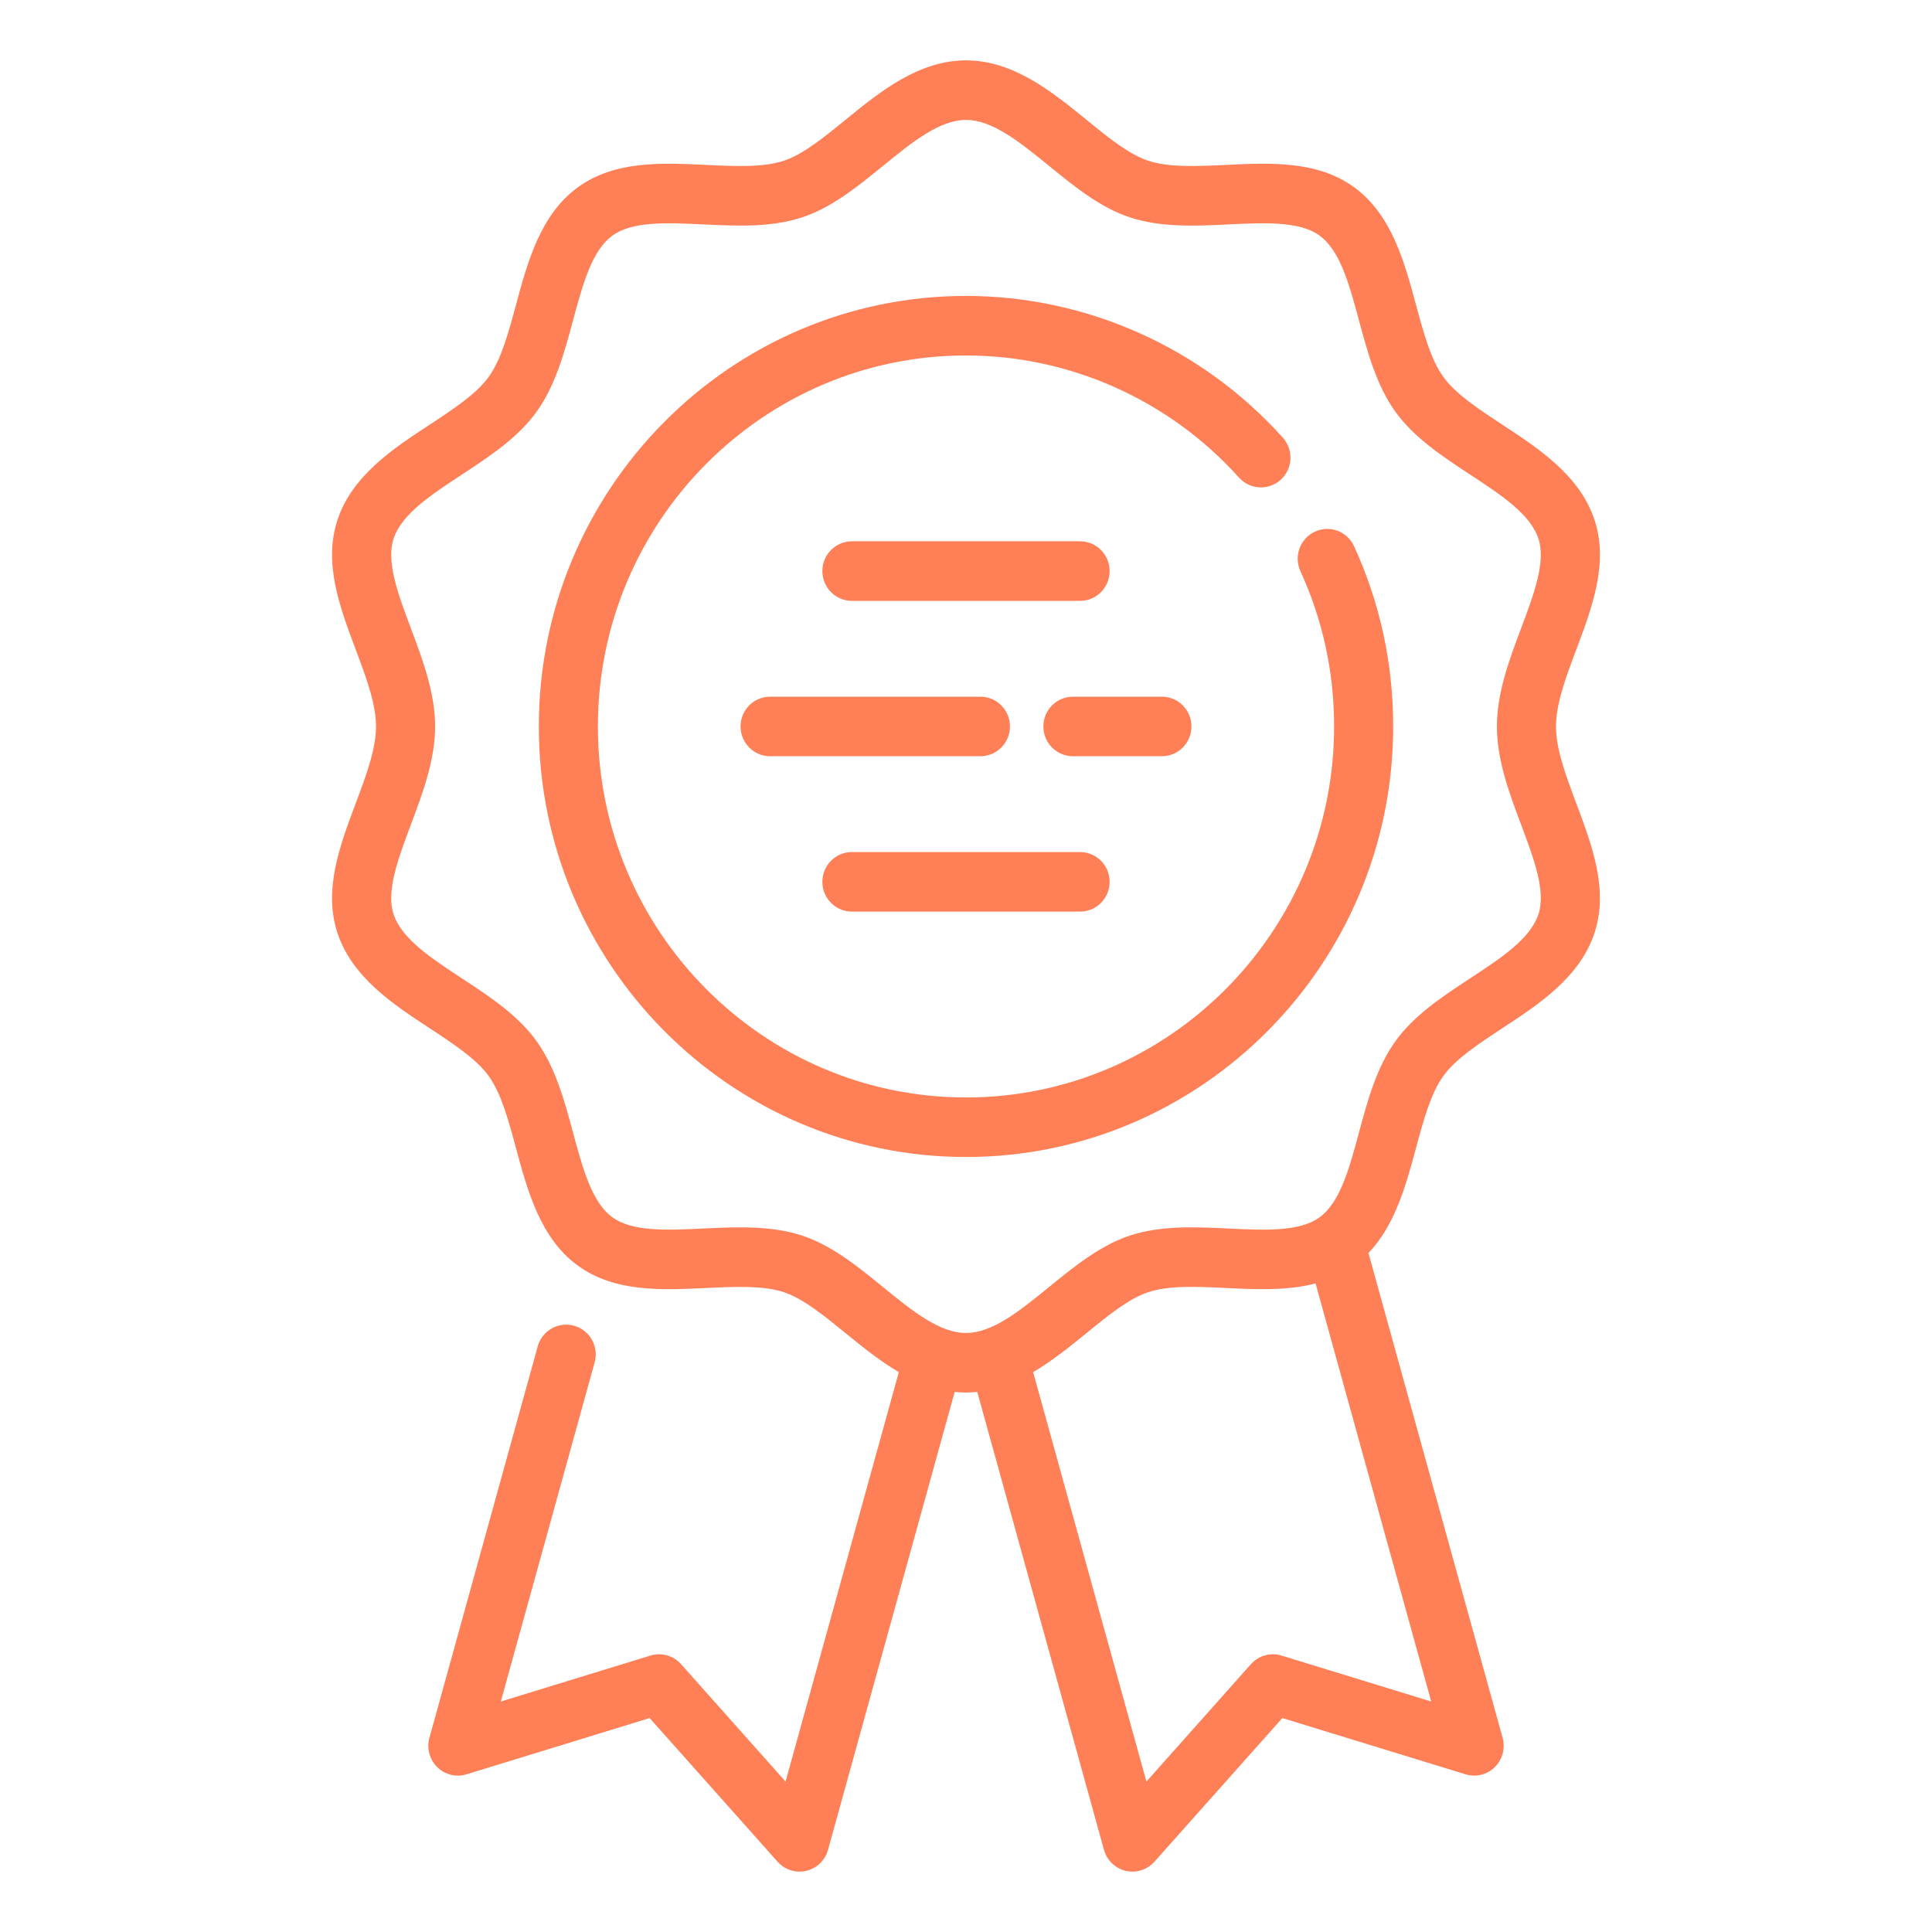 <svg width="64" height="64" viewBox="0 0 64 64" fill="none" xmlns="http://www.w3.org/2000/svg">
<path fill-rule="evenodd" clip-rule="evenodd" d="M52.22 21.51C51.872 22.436 51.544 23.31 51.544 24.065C51.544 24.82 51.872 25.693 52.219 26.618L52.219 26.619C52.743 28.017 53.285 29.462 52.827 30.884C52.35 32.366 50.978 33.267 49.768 34.061L49.767 34.062C48.972 34.584 48.222 35.076 47.813 35.643C47.395 36.221 47.157 37.102 46.906 38.035C46.581 39.239 46.218 40.581 45.332 41.508L49.776 57.568C49.871 57.915 49.772 58.287 49.517 58.539C49.261 58.79 48.889 58.881 48.548 58.776L42.479 56.913L38.242 61.672C38.055 61.883 37.788 62 37.514 62C37.44 62 37.365 61.991 37.291 61.974C36.943 61.892 36.667 61.626 36.571 61.279L32.373 46.108C32.251 46.12 32.126 46.129 32 46.129C31.873 46.129 31.749 46.12 31.625 46.108L27.429 61.279C27.333 61.626 27.057 61.892 26.709 61.974C26.635 61.992 26.561 62 26.486 62C26.212 62 25.946 61.883 25.758 61.672L21.52 56.913L15.453 58.777C15.111 58.882 14.739 58.791 14.484 58.539C14.228 58.287 14.129 57.915 14.225 57.568L17.812 44.602C17.958 44.077 18.497 43.771 19.018 43.917C19.539 44.063 19.843 44.607 19.698 45.132L16.59 56.365L21.547 54.843C21.911 54.731 22.306 54.842 22.561 55.128L26.023 59.017L29.775 45.453C29.142 45.082 28.56 44.609 28.013 44.164L28.013 44.164L28.013 44.164L28.013 44.164C27.286 43.572 26.6 43.013 25.959 42.803C25.269 42.578 24.357 42.621 23.391 42.667L23.391 42.667C21.896 42.738 20.35 42.811 19.129 41.916C17.896 41.012 17.47 39.431 17.094 38.036L17.093 38.034C16.842 37.102 16.604 36.221 16.187 35.643C15.778 35.077 15.027 34.584 14.233 34.062L14.232 34.062C13.022 33.267 11.65 32.367 11.172 30.885C10.714 29.463 11.256 28.018 11.78 26.62C12.128 25.694 12.456 24.82 12.456 24.065C12.456 23.31 12.128 22.436 11.781 21.511L11.781 21.51C11.256 20.113 10.714 18.667 11.173 17.245C11.65 15.764 13.022 14.863 14.232 14.068L14.233 14.068C15.027 13.546 15.778 13.053 16.187 12.487C16.605 11.908 16.842 11.027 17.094 10.094L17.094 10.094C17.47 8.699 17.897 7.118 19.129 6.214C20.35 5.319 21.896 5.392 23.391 5.463L23.393 5.463C24.358 5.509 25.27 5.552 25.959 5.327C26.6 5.117 27.286 4.558 28.012 3.966L28.013 3.966C29.144 3.044 30.427 2 32 2C33.573 2 34.855 3.044 35.986 3.964L35.987 3.966C36.713 4.557 37.4 5.116 38.041 5.326C38.731 5.552 39.643 5.509 40.609 5.463L40.609 5.463C42.104 5.392 43.65 5.318 44.871 6.213C46.104 7.118 46.53 8.699 46.906 10.094L46.907 10.095C47.158 11.028 47.396 11.908 47.813 12.486C48.222 13.053 48.972 13.545 49.767 14.067L49.768 14.068L49.769 14.069C50.979 14.863 52.35 15.764 52.828 17.245C53.286 18.667 52.744 20.112 52.22 21.51ZM42.452 54.843L47.411 56.365L43.58 42.516C42.643 42.762 41.614 42.714 40.609 42.666L40.607 42.666H40.607C39.642 42.62 38.73 42.577 38.041 42.803C37.4 43.013 36.713 43.572 35.987 44.164C35.44 44.609 34.858 45.082 34.224 45.453L37.977 59.017L41.438 55.128C41.693 54.842 42.088 54.731 42.452 54.843ZM50.966 30.276C50.702 31.094 49.73 31.733 48.7 32.409L48.699 32.41C47.791 33.006 46.852 33.623 46.231 34.483C45.601 35.355 45.304 36.455 45.017 37.518C44.698 38.705 44.395 39.825 43.719 40.321C43.055 40.808 41.912 40.754 40.701 40.697L40.697 40.696C39.6 40.644 38.465 40.591 37.437 40.927C36.451 41.25 35.59 41.951 34.757 42.63C33.792 43.416 32.882 44.157 32 44.157C31.118 44.157 30.207 43.415 29.243 42.63L29.243 42.63C28.41 41.951 27.549 41.25 26.563 40.927C25.914 40.715 25.222 40.658 24.524 40.658C24.116 40.658 23.705 40.677 23.299 40.696C22.088 40.754 20.945 40.808 20.281 40.321C19.605 39.825 19.302 38.705 18.983 37.518C18.696 36.455 18.399 35.354 17.769 34.482C17.148 33.622 16.209 33.005 15.3 32.409C14.271 31.733 13.298 31.094 13.034 30.275C12.788 29.512 13.188 28.446 13.611 27.318L13.611 27.317L13.611 27.317C14.005 26.267 14.413 25.18 14.413 24.065C14.413 22.95 14.005 21.863 13.611 20.813C13.188 19.684 12.788 18.618 13.034 17.855C13.298 17.036 14.271 16.397 15.301 15.721L15.301 15.721C16.209 15.124 17.148 14.508 17.77 13.648C18.399 12.776 18.696 11.676 18.983 10.612C19.302 9.426 19.605 8.305 20.281 7.809C20.945 7.322 22.089 7.376 23.299 7.434L23.301 7.434C24.399 7.486 25.534 7.54 26.563 7.203C27.549 6.881 28.41 6.179 29.243 5.501L29.244 5.501C30.208 4.715 31.119 3.973 32 3.973C32.882 3.973 33.792 4.715 34.757 5.5C35.59 6.179 36.451 6.88 37.437 7.203C38.466 7.54 39.602 7.486 40.701 7.434L40.702 7.433C41.912 7.376 43.055 7.322 43.719 7.809C44.395 8.305 44.697 9.425 45.017 10.612C45.304 11.675 45.601 12.776 46.23 13.648C46.852 14.508 47.791 15.124 48.699 15.721C49.729 16.397 50.702 17.036 50.966 17.854C51.212 18.618 50.812 19.684 50.389 20.813C49.994 21.863 49.587 22.95 49.587 24.065C49.587 25.179 49.994 26.265 50.388 27.315L50.389 27.317L50.389 27.318C50.812 28.446 51.212 29.512 50.966 30.276ZM43.557 17.612C44.047 17.384 44.629 17.6 44.855 18.094C45.715 19.972 46.151 21.981 46.151 24.065C46.151 31.929 39.803 38.327 32 38.327C24.197 38.327 17.849 31.929 17.849 24.065C17.849 16.201 24.197 9.803 32 9.803C35.991 9.803 39.816 11.514 42.495 14.498C42.858 14.902 42.827 15.525 42.427 15.891C42.026 16.256 41.407 16.225 41.044 15.821C38.735 13.25 35.439 11.775 32 11.775C25.276 11.775 19.806 17.288 19.806 24.065C19.806 30.841 25.276 36.355 32 36.355C38.724 36.355 44.194 30.841 44.194 24.065C44.194 22.268 43.819 20.538 43.078 18.921C42.852 18.426 43.066 17.84 43.557 17.612ZM28.22 17.931C27.68 17.931 27.242 18.373 27.242 18.917C27.242 19.462 27.68 19.904 28.22 19.904H35.78C36.32 19.904 36.758 19.462 36.758 18.917C36.758 18.373 36.32 17.931 35.78 17.931H28.22ZM27.242 29.212C27.242 28.668 27.68 28.226 28.22 28.226H35.78C36.32 28.226 36.758 28.668 36.758 29.212C36.758 29.757 36.32 30.198 35.78 30.198H28.22C27.68 30.198 27.242 29.757 27.242 29.212ZM38.49 23.079H35.542C35.001 23.079 34.563 23.52 34.563 24.065C34.563 24.61 35.001 25.051 35.542 25.051H38.49C39.03 25.051 39.468 24.61 39.468 24.065C39.468 23.52 39.03 23.079 38.49 23.079ZM25.51 23.079H32.477C33.018 23.079 33.456 23.52 33.456 24.065C33.456 24.61 33.018 25.051 32.477 25.051H25.51C24.97 25.051 24.532 24.61 24.532 24.065C24.532 23.52 24.97 23.079 25.51 23.079Z" fill="#FF7F57"/>
</svg>
